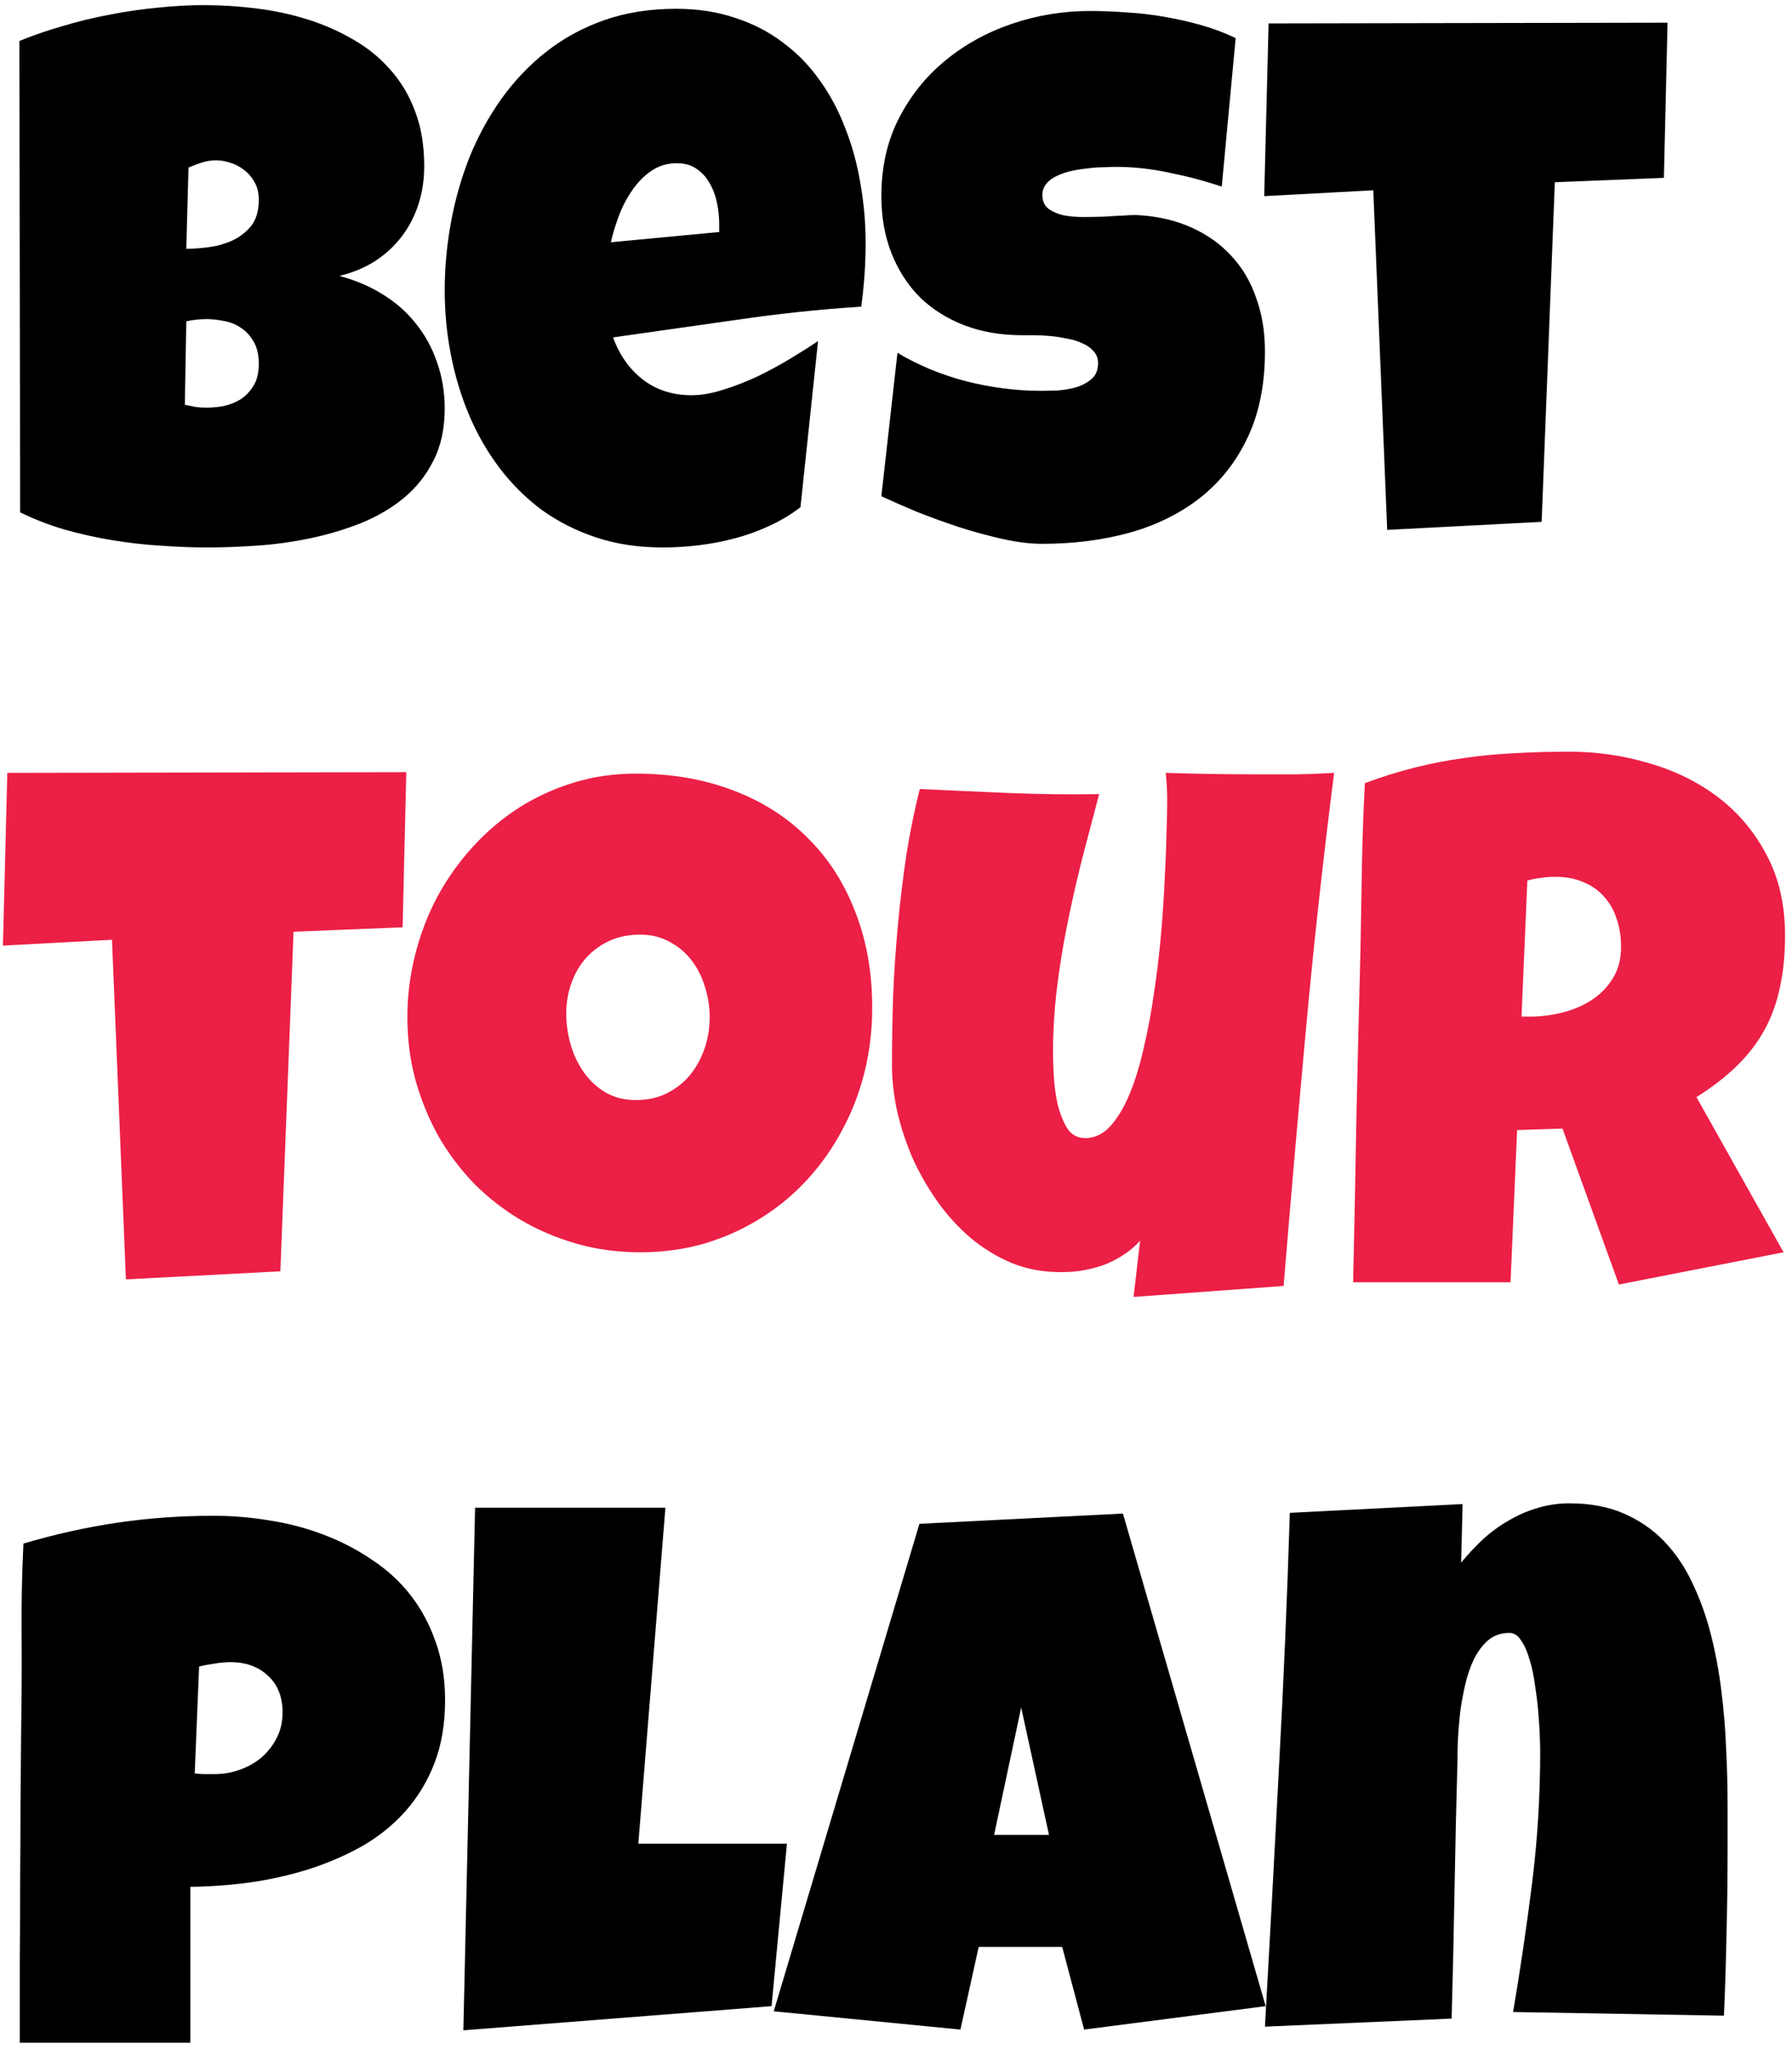 <svg width="153" height="175" viewBox="0 0 153 175" xmlns="http://www.w3.org/2000/svg">
	<path d="M37.969 34.875C37.969 36.604 37.646 38.094 37 39.344C36.375 40.594 35.531 41.656 34.469 42.531C33.406 43.406 32.177 44.125 30.781 44.688C29.406 45.229 27.969 45.656 26.469 45.969C24.969 46.281 23.458 46.49 21.938 46.594C20.438 46.698 19.031 46.75 17.719 46.75C16.427 46.75 15.083 46.698 13.688 46.594C12.312 46.51 10.938 46.354 9.562 46.125C8.188 45.896 6.833 45.594 5.5 45.219C4.167 44.823 2.906 44.333 1.719 43.75L1.656 3.5C2.823 3.021 4.062 2.594 5.375 2.219C6.688 1.823 8.021 1.5 9.375 1.25C10.75 0.979 12.115 0.781 13.469 0.656C14.823 0.51 16.135 0.438 17.406 0.438C18.885 0.438 20.375 0.531 21.875 0.719C23.396 0.906 24.854 1.219 26.25 1.656C27.646 2.094 28.948 2.667 30.156 3.375C31.365 4.062 32.417 4.917 33.312 5.938C34.229 6.958 34.938 8.146 35.438 9.5C35.958 10.854 36.219 12.417 36.219 14.188C36.219 15.354 36.052 16.448 35.719 17.469C35.385 18.49 34.906 19.406 34.281 20.219C33.656 21.031 32.896 21.729 32 22.312C31.104 22.875 30.094 23.292 28.969 23.562C30.323 23.917 31.552 24.438 32.656 25.125C33.781 25.812 34.729 26.646 35.5 27.625C36.292 28.604 36.896 29.708 37.312 30.938C37.75 32.167 37.969 33.479 37.969 34.875ZM22.094 17.062C22.094 16.458 21.969 15.948 21.719 15.531C21.469 15.094 21.156 14.74 20.781 14.469C20.427 14.198 20.031 14 19.594 13.875C19.177 13.75 18.802 13.688 18.469 13.688C18.052 13.688 17.646 13.75 17.25 13.875C16.854 14 16.469 14.146 16.094 14.312L15.906 21.25C16.385 21.25 16.979 21.208 17.688 21.125C18.396 21.042 19.073 20.865 19.719 20.594C20.385 20.302 20.948 19.885 21.406 19.344C21.865 18.781 22.094 18.021 22.094 17.062ZM17.656 27.25C17.052 27.25 16.469 27.312 15.906 27.438L15.781 34.562C16.094 34.625 16.396 34.688 16.688 34.75C17 34.792 17.302 34.812 17.594 34.812C18.031 34.812 18.51 34.771 19.031 34.688C19.552 34.583 20.042 34.396 20.5 34.125C20.958 33.833 21.333 33.448 21.625 32.969C21.938 32.49 22.094 31.854 22.094 31.062C22.094 30.271 21.938 29.625 21.625 29.125C21.333 28.625 20.969 28.24 20.531 27.969C20.094 27.677 19.615 27.49 19.094 27.406C18.573 27.302 18.094 27.25 17.656 27.25ZM73.906 20.75C73.906 22.562 73.781 24.375 73.531 26.188C69.969 26.417 66.427 26.792 62.906 27.312C59.385 27.812 55.865 28.312 52.344 28.812C52.885 30.312 53.729 31.51 54.875 32.406C56.042 33.302 57.427 33.75 59.031 33.75C59.865 33.75 60.771 33.594 61.75 33.281C62.75 32.969 63.74 32.583 64.719 32.125C65.698 31.646 66.635 31.135 67.531 30.594C68.427 30.052 69.198 29.562 69.844 29.125L68.344 43.312C67.531 43.938 66.646 44.469 65.688 44.906C64.75 45.344 63.771 45.698 62.75 45.969C61.729 46.24 60.698 46.438 59.656 46.562C58.615 46.688 57.594 46.75 56.594 46.75C54.531 46.75 52.646 46.469 50.938 45.906C49.229 45.344 47.677 44.562 46.281 43.562C44.906 42.542 43.698 41.344 42.656 39.969C41.615 38.594 40.75 37.094 40.062 35.469C39.375 33.844 38.854 32.125 38.5 30.312C38.146 28.5 37.969 26.667 37.969 24.812C37.969 22.875 38.146 20.938 38.5 19C38.854 17.062 39.385 15.198 40.094 13.406C40.823 11.615 41.729 9.958 42.812 8.438C43.917 6.896 45.198 5.552 46.656 4.406C48.115 3.26 49.76 2.365 51.594 1.719C53.448 1.073 55.49 0.75 57.719 0.75C59.573 0.75 61.26 1.01 62.781 1.531C64.323 2.031 65.688 2.74 66.875 3.656C68.083 4.552 69.125 5.625 70 6.875C70.896 8.125 71.625 9.5 72.188 11C72.771 12.479 73.198 14.052 73.469 15.719C73.76 17.365 73.906 19.042 73.906 20.75ZM61.406 19.125C61.406 18.542 61.344 17.948 61.219 17.344C61.094 16.719 60.885 16.156 60.594 15.656C60.323 15.156 59.958 14.75 59.5 14.438C59.042 14.104 58.469 13.938 57.781 13.938C56.948 13.938 56.208 14.167 55.562 14.625C54.938 15.062 54.396 15.625 53.938 16.312C53.479 16.979 53.104 17.708 52.812 18.5C52.521 19.292 52.302 20.021 52.156 20.688L61.406 19.812V19.125ZM108 30C108 32.854 107.5 35.323 106.5 37.406C105.521 39.469 104.167 41.177 102.438 42.531C100.729 43.865 98.719 44.854 96.406 45.5C94.115 46.125 91.646 46.438 89 46.438C87.979 46.438 86.854 46.302 85.625 46.031C84.417 45.76 83.188 45.427 81.938 45.031C80.688 44.615 79.479 44.177 78.312 43.719C77.167 43.24 76.146 42.792 75.25 42.375L76.625 30.125C78.396 31.188 80.354 32 82.5 32.562C84.667 33.104 86.792 33.375 88.875 33.375C89.271 33.375 89.75 33.365 90.312 33.344C90.875 33.302 91.406 33.208 91.906 33.062C92.427 32.896 92.865 32.656 93.219 32.344C93.573 32.031 93.75 31.583 93.75 31C93.75 30.604 93.625 30.271 93.375 30C93.125 29.708 92.802 29.479 92.406 29.312C92.01 29.125 91.562 28.99 91.062 28.906C90.562 28.802 90.073 28.729 89.594 28.688C89.115 28.646 88.667 28.625 88.25 28.625C87.833 28.625 87.5 28.625 87.25 28.625C85.458 28.625 83.823 28.344 82.344 27.781C80.885 27.219 79.625 26.427 78.562 25.406C77.521 24.365 76.708 23.115 76.125 21.656C75.542 20.177 75.25 18.542 75.25 16.75C75.25 14.292 75.74 12.094 76.719 10.156C77.719 8.198 79.042 6.542 80.688 5.188C82.354 3.812 84.26 2.76 86.406 2.031C88.552 1.302 90.771 0.938 93.062 0.938C94.083 0.938 95.135 0.979 96.219 1.062C97.302 1.125 98.375 1.25 99.438 1.438C100.521 1.625 101.573 1.865 102.594 2.156C103.615 2.448 104.583 2.812 105.5 3.25L104.312 15.938C102.896 15.458 101.406 15.062 99.844 14.75C98.302 14.417 96.792 14.25 95.312 14.25C95.042 14.25 94.688 14.26 94.25 14.281C93.833 14.281 93.385 14.312 92.906 14.375C92.448 14.417 91.979 14.49 91.5 14.594C91.021 14.698 90.594 14.844 90.219 15.031C89.844 15.198 89.542 15.427 89.312 15.719C89.083 16.01 88.979 16.354 89 16.75C89.021 17.208 89.188 17.562 89.5 17.812C89.833 18.062 90.25 18.25 90.75 18.375C91.271 18.479 91.833 18.531 92.438 18.531C93.062 18.531 93.677 18.521 94.281 18.5C94.885 18.458 95.448 18.427 95.969 18.406C96.49 18.365 96.917 18.354 97.25 18.375C98.917 18.479 100.417 18.833 101.75 19.438C103.083 20.042 104.208 20.844 105.125 21.844C106.062 22.844 106.771 24.042 107.25 25.438C107.75 26.812 108 28.333 108 30ZM142.375 1.938L142.062 15.188L132.75 15.562L131.625 44.562L118.438 45.25L117.25 16.25L107.938 16.75L108.312 2L142.375 1.938ZM38 145.188C38 147.208 37.698 149 37.094 150.562C36.49 152.125 35.656 153.5 34.594 154.688C33.552 155.854 32.323 156.844 30.906 157.656C29.49 158.448 27.969 159.104 26.344 159.625C24.74 160.125 23.073 160.5 21.344 160.75C19.615 160.979 17.917 161.104 16.25 161.125V174.438H1.688C1.688 172.062 1.688 169.75 1.688 167.5C1.708 165.25 1.719 163.021 1.719 160.812C1.74 158.583 1.75 156.344 1.75 154.094C1.771 151.844 1.792 149.521 1.812 147.125C1.854 144.583 1.865 142.042 1.844 139.5C1.823 136.958 1.875 134.396 2 131.812C4.667 131.021 7.333 130.427 10 130.031C12.667 129.635 15.417 129.438 18.25 129.438C19.854 129.438 21.458 129.573 23.062 129.844C24.667 130.094 26.198 130.5 27.656 131.062C29.135 131.625 30.5 132.333 31.75 133.188C33.021 134.021 34.115 135.021 35.031 136.188C35.948 137.354 36.667 138.688 37.188 140.188C37.729 141.688 38 143.354 38 145.188ZM24.125 146.25C24.125 144.896 23.708 143.844 22.875 143.094C22.062 142.323 21 141.938 19.688 141.938C19.25 141.938 18.792 141.979 18.312 142.062C17.854 142.125 17.417 142.208 17 142.312L16.625 151.438C16.917 151.479 17.198 151.5 17.469 151.5C17.74 151.5 18.021 151.5 18.312 151.5C19.062 151.5 19.781 151.375 20.469 151.125C21.177 150.875 21.802 150.521 22.344 150.062C22.885 149.583 23.312 149.031 23.625 148.406C23.958 147.76 24.125 147.042 24.125 146.25ZM67.188 157.438L65.875 171.312L39.562 173.375L40.562 128.75H56.812L54.5 157.438H67.188ZM108.062 171.312L92.562 173.312L90.688 166.25H83.562L82 173.312L66.062 171.75L78.5 130.125L95.875 129.25L108.062 171.312ZM89.562 156.688L87.188 145.812L84.875 156.688H89.562ZM147.5 158.188C147.5 160.542 147.469 162.875 147.406 165.188C147.365 167.479 147.292 169.792 147.188 172.125L129.188 171.812C129.812 168.125 130.354 164.448 130.812 160.781C131.271 157.094 131.5 153.375 131.5 149.625C131.5 149.354 131.49 148.917 131.469 148.312C131.448 147.708 131.406 147.031 131.344 146.281C131.281 145.51 131.188 144.729 131.062 143.938C130.958 143.125 130.802 142.385 130.594 141.719C130.406 141.052 130.167 140.51 129.875 140.094C129.604 139.656 129.271 139.438 128.875 139.438C128.167 139.438 127.562 139.646 127.062 140.062C126.583 140.479 126.177 141.021 125.844 141.688C125.531 142.333 125.281 143.062 125.094 143.875C124.906 144.688 124.76 145.5 124.656 146.312C124.573 147.125 124.51 147.896 124.469 148.625C124.448 149.333 124.438 149.917 124.438 150.375C124.333 154.062 124.25 157.729 124.188 161.375C124.125 165 124.042 168.667 123.938 172.375L108 173.062C108.417 165.708 108.812 158.396 109.188 151.125C109.583 143.854 109.896 136.542 110.125 129.188L124.875 128.438L124.75 133.438C125.333 132.729 125.958 132.062 126.625 131.438C127.312 130.812 128.042 130.281 128.812 129.844C129.583 129.385 130.396 129.031 131.25 128.781C132.125 128.51 133.042 128.375 134 128.375C135.771 128.375 137.323 128.667 138.656 129.25C139.99 129.833 141.135 130.625 142.094 131.625C143.052 132.625 143.854 133.812 144.5 135.188C145.146 136.542 145.667 137.99 146.062 139.531C146.458 141.073 146.76 142.688 146.969 144.375C147.177 146.042 147.312 147.688 147.375 149.312C147.458 150.938 147.5 152.51 147.5 154.031C147.5 155.552 147.5 156.938 147.5 158.188Z" fill="currentColor" />
	<path d="M34.688 65.938L34.375 79.188L25.062 79.562L23.938 108.562L10.75 109.25L9.562 80.25L0.25 80.75L0.625 66L34.688 65.938ZM74.469 86.062C74.469 87.958 74.25 89.792 73.812 91.562C73.375 93.312 72.74 94.958 71.906 96.5C71.094 98.042 70.094 99.458 68.906 100.75C67.74 102.021 66.417 103.115 64.938 104.031C63.479 104.948 61.885 105.667 60.156 106.188C58.427 106.688 56.594 106.938 54.656 106.938C52.781 106.938 50.99 106.698 49.281 106.219C47.594 105.74 46.01 105.073 44.531 104.219C43.052 103.344 41.708 102.302 40.5 101.094C39.312 99.865 38.292 98.51 37.438 97.031C36.604 95.531 35.948 93.927 35.469 92.219C35.01 90.51 34.781 88.729 34.781 86.875C34.781 85.062 35 83.292 35.438 81.562C35.875 79.812 36.5 78.167 37.312 76.625C38.146 75.083 39.146 73.667 40.312 72.375C41.479 71.083 42.781 69.969 44.219 69.031C45.677 68.094 47.25 67.365 48.938 66.844C50.625 66.323 52.406 66.062 54.281 66.062C57.302 66.062 60.052 66.531 62.531 67.469C65.031 68.406 67.156 69.75 68.906 71.5C70.677 73.229 72.042 75.333 73 77.812C73.979 80.271 74.469 83.021 74.469 86.062ZM60.594 86.875C60.594 85.979 60.458 85.115 60.188 84.281C59.938 83.427 59.562 82.677 59.062 82.031C58.562 81.365 57.938 80.833 57.188 80.438C56.458 80.021 55.615 79.812 54.656 79.812C53.677 79.812 52.802 79.99 52.031 80.344C51.26 80.698 50.594 81.188 50.031 81.812C49.49 82.417 49.073 83.135 48.781 83.969C48.49 84.781 48.344 85.646 48.344 86.562C48.344 87.438 48.469 88.312 48.719 89.188C48.969 90.062 49.344 90.854 49.844 91.562C50.344 92.271 50.958 92.844 51.688 93.281C52.438 93.719 53.302 93.938 54.281 93.938C55.26 93.938 56.135 93.75 56.906 93.375C57.698 92.979 58.365 92.458 58.906 91.812C59.448 91.146 59.865 90.385 60.156 89.531C60.448 88.677 60.594 87.792 60.594 86.875ZM113.906 66C112.969 73.333 112.167 80.635 111.5 87.906C110.833 95.156 110.198 102.458 109.594 109.812L96.781 110.75L97.344 105.938C96.927 106.417 96.438 106.833 95.875 107.188C95.333 107.542 94.75 107.833 94.125 108.062C93.5 108.271 92.854 108.427 92.188 108.531C91.521 108.615 90.885 108.646 90.281 108.625C88.865 108.604 87.531 108.333 86.281 107.812C85.031 107.271 83.885 106.562 82.844 105.688C81.802 104.792 80.865 103.76 80.031 102.594C79.198 101.406 78.49 100.167 77.906 98.875C77.344 97.562 76.906 96.229 76.594 94.875C76.302 93.521 76.156 92.208 76.156 90.938C76.156 89.062 76.188 87.125 76.25 85.125C76.333 83.104 76.469 81.083 76.656 79.062C76.844 77.042 77.083 75.042 77.375 73.062C77.688 71.083 78.073 69.188 78.531 67.375C81.073 67.5 83.625 67.615 86.188 67.719C88.75 67.823 91.302 67.854 93.844 67.812C93.365 69.625 92.885 71.448 92.406 73.281C91.948 75.094 91.531 76.927 91.156 78.781C90.781 80.615 90.479 82.458 90.25 84.312C90.021 86.167 89.906 88.042 89.906 89.938C89.906 90.375 89.927 91 89.969 91.812C90.01 92.625 90.115 93.427 90.281 94.219C90.469 95.01 90.74 95.708 91.094 96.312C91.469 96.896 91.99 97.188 92.656 97.188C93.448 97.188 94.156 96.854 94.781 96.188C95.406 95.5 95.958 94.583 96.438 93.438C96.917 92.292 97.323 90.969 97.656 89.469C98.01 87.969 98.302 86.406 98.531 84.781C98.781 83.135 98.979 81.479 99.125 79.812C99.271 78.146 99.375 76.583 99.438 75.125C99.521 73.646 99.573 72.323 99.594 71.156C99.635 69.99 99.656 69.083 99.656 68.438C99.656 68.021 99.646 67.615 99.625 67.219C99.604 66.823 99.573 66.417 99.531 66C100.885 66.042 102.229 66.073 103.562 66.094C104.896 66.115 106.24 66.125 107.594 66.125C108.635 66.125 109.677 66.125 110.719 66.125C111.781 66.104 112.844 66.062 113.906 66ZM152.406 79.875C152.406 81.5 152.26 82.979 151.969 84.312C151.698 85.625 151.26 86.833 150.656 87.938C150.052 89.042 149.271 90.062 148.312 91C147.354 91.938 146.198 92.833 144.844 93.688L152.281 106.938L138.219 109.688L133.406 96.375L129.531 96.5L128.969 109.5H115.531C115.635 104.75 115.729 100.021 115.812 95.312C115.917 90.604 116.031 85.875 116.156 81.125C116.198 78.729 116.24 76.354 116.281 74C116.323 71.646 116.406 69.271 116.531 66.875C117.99 66.333 119.427 65.885 120.844 65.531C122.26 65.177 123.677 64.906 125.094 64.719C126.531 64.51 127.979 64.375 129.438 64.312C130.917 64.229 132.427 64.188 133.969 64.188C136.344 64.188 138.635 64.521 140.844 65.188C143.073 65.833 145.042 66.812 146.75 68.125C148.458 69.438 149.823 71.073 150.844 73.031C151.885 74.99 152.406 77.271 152.406 79.875ZM138.406 80.875C138.406 80 138.281 79.198 138.031 78.469C137.802 77.74 137.448 77.115 136.969 76.594C136.51 76.052 135.927 75.635 135.219 75.344C134.531 75.031 133.719 74.875 132.781 74.875C132.365 74.875 131.958 74.906 131.562 74.969C131.167 75.01 130.781 75.083 130.406 75.188L129.906 86.812H130.656C131.552 86.812 132.458 86.698 133.375 86.469C134.312 86.24 135.146 85.885 135.875 85.406C136.625 84.927 137.229 84.312 137.688 83.562C138.167 82.812 138.406 81.917 138.406 80.875Z" fill="#EC1F46" />
</svg>
